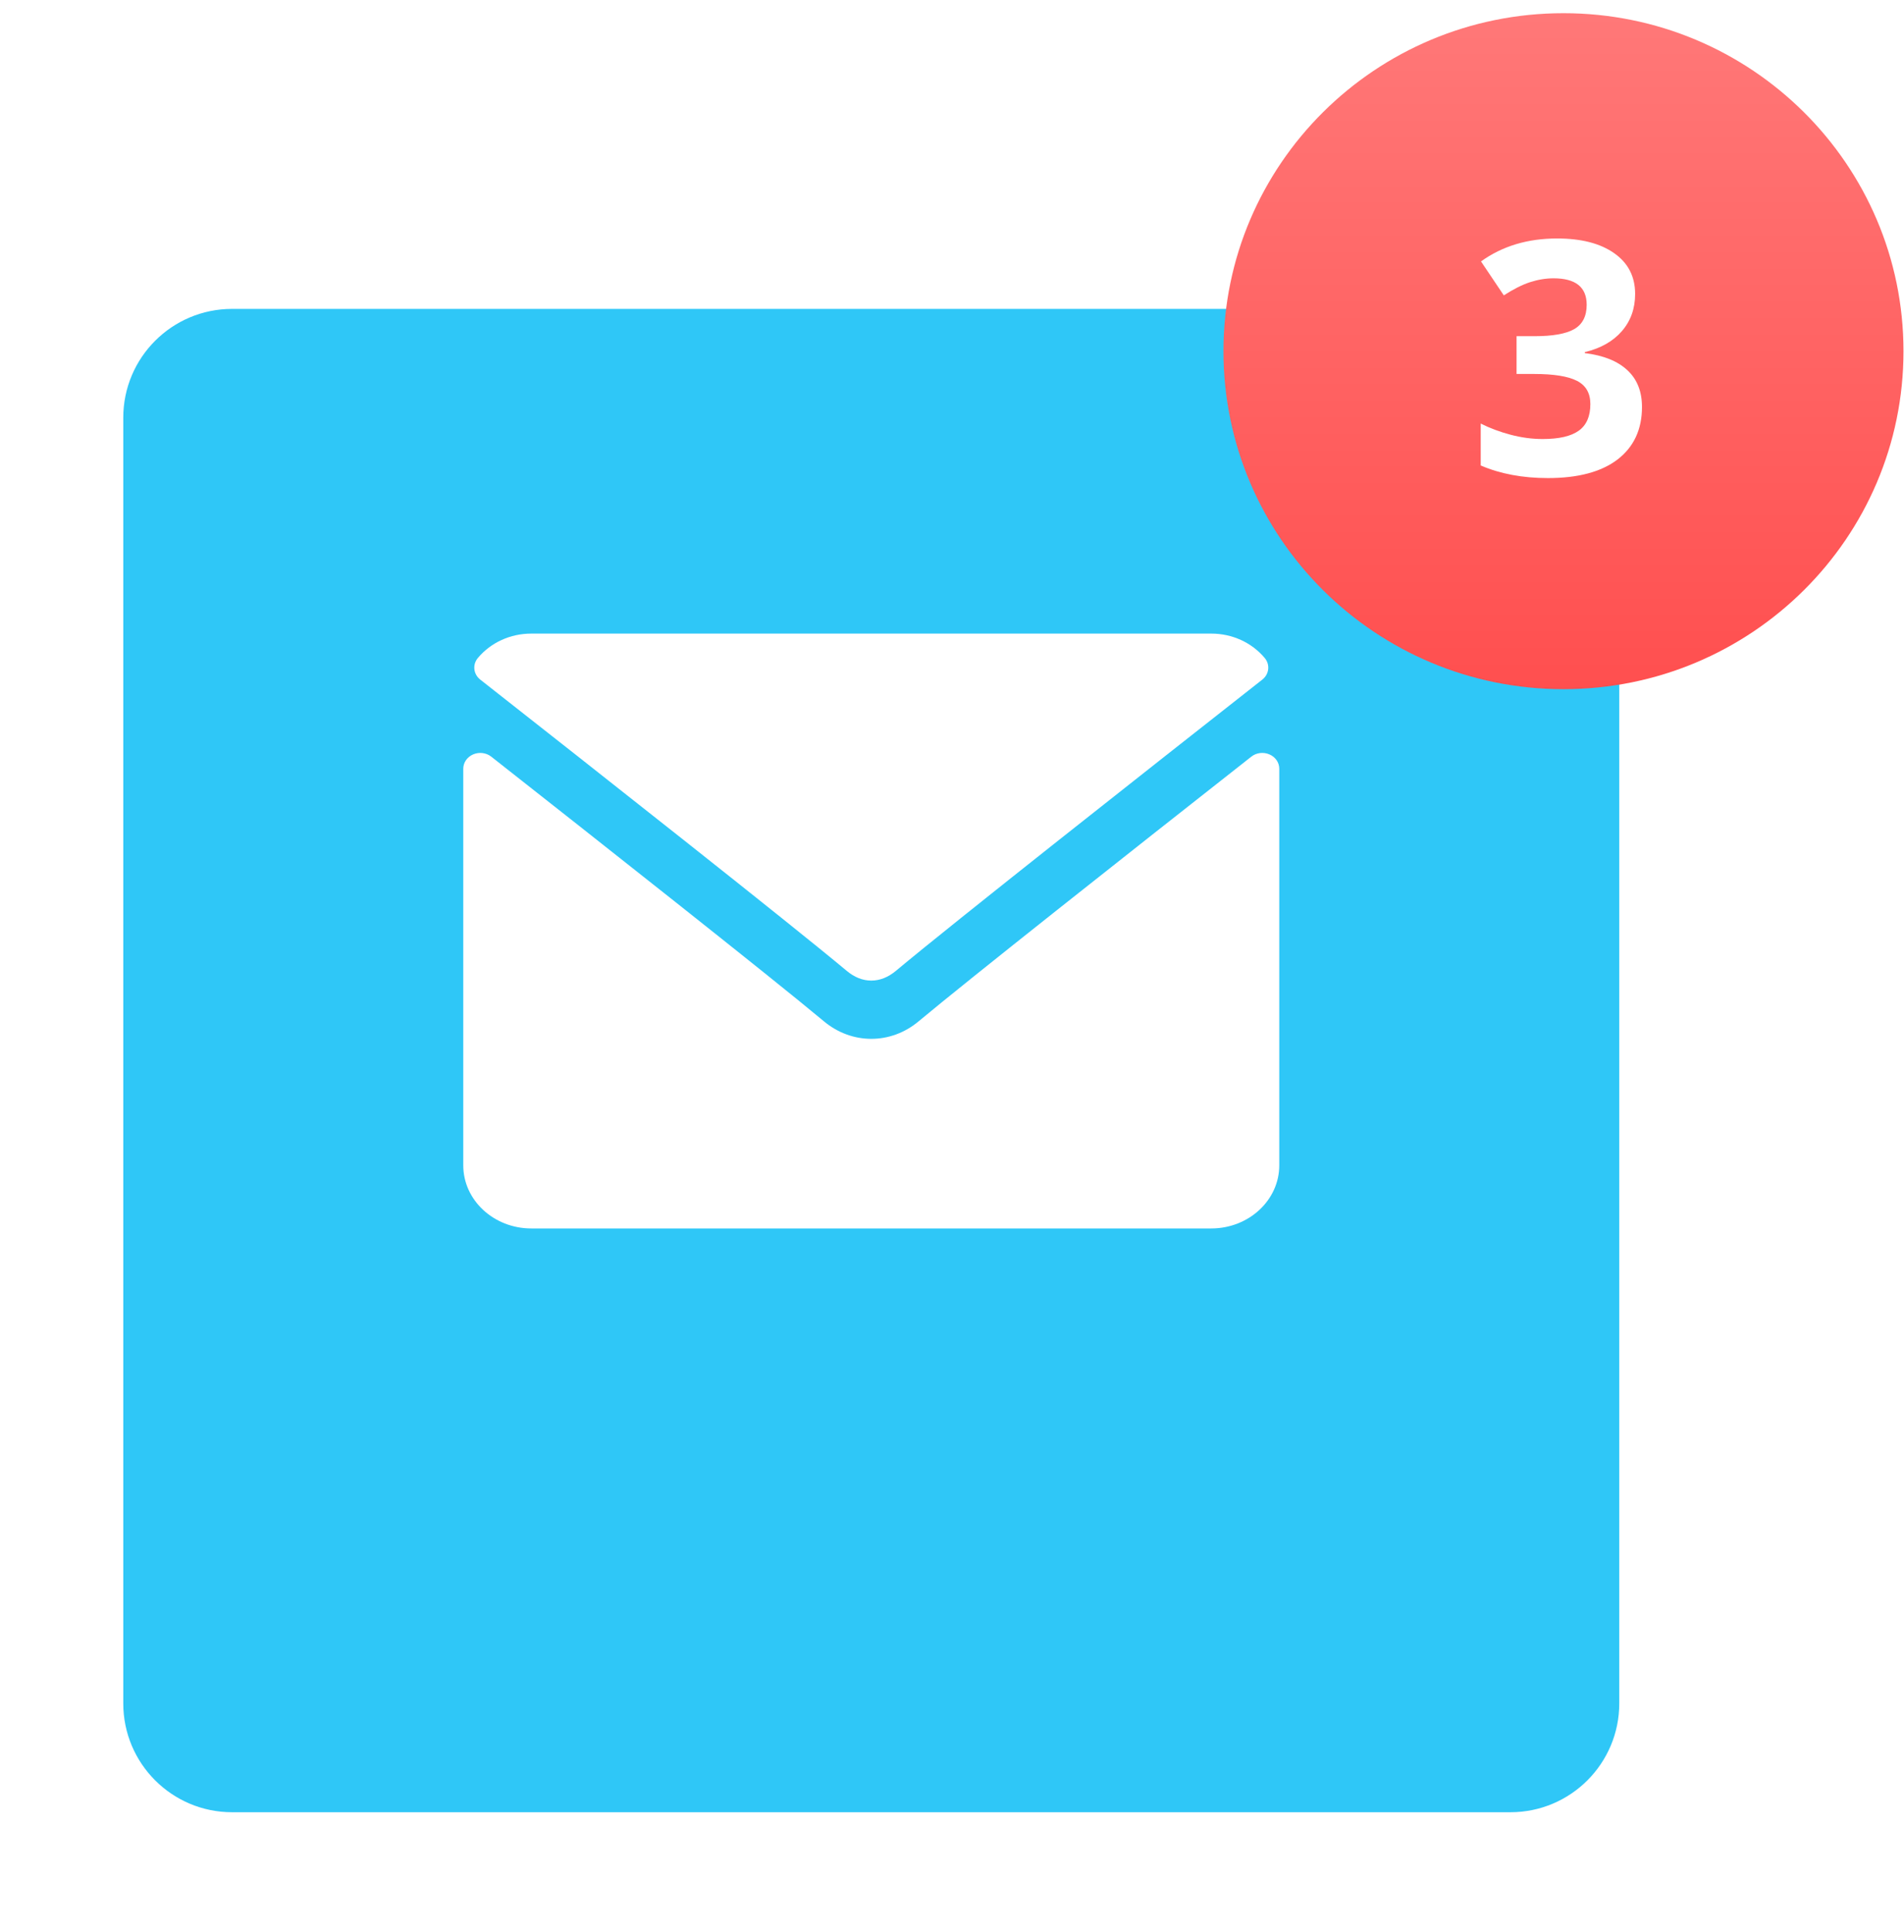 <svg width="70" height="71" viewBox="0 0 70 71" fill="none" xmlns="http://www.w3.org/2000/svg">
<g filter="url(#filter0_d)">
<path fill-rule="evenodd" clip-rule="evenodd" d="M4.532 11.353C4.532 9.144 6.323 7.353 8.532 7.353H55.532C57.741 7.353 59.532 9.144 59.532 11.353V58.606C59.532 60.815 57.741 62.606 55.532 62.606H8.532C6.323 62.606 4.532 60.815 4.532 58.606V11.353Z" fill="#2FC7F7"/>
</g>
<path fill-rule="evenodd" clip-rule="evenodd" d="M57.48 25.33C64.384 25.33 69.981 19.768 69.981 12.908C69.981 6.047 64.384 0.485 57.48 0.485C50.577 0.485 44.98 6.047 44.98 12.908C44.98 19.768 50.577 25.33 57.48 25.33Z" fill="url(#paint0_linear)"/>
<path d="M60.115 10.804C60.115 11.339 59.953 11.794 59.629 12.169C59.305 12.544 58.85 12.802 58.264 12.942V12.977C58.955 13.063 59.478 13.274 59.834 13.61C60.19 13.942 60.367 14.392 60.367 14.958C60.367 15.782 60.068 16.425 59.471 16.886C58.873 17.343 58.02 17.571 56.91 17.571C55.98 17.571 55.156 17.417 54.438 17.108V15.567C54.77 15.735 55.135 15.872 55.533 15.977C55.932 16.083 56.326 16.136 56.717 16.136C57.315 16.136 57.756 16.034 58.041 15.831C58.326 15.628 58.469 15.302 58.469 14.852C58.469 14.45 58.305 14.165 57.977 13.997C57.648 13.829 57.125 13.745 56.406 13.745H55.756V12.356H56.418C57.082 12.356 57.566 12.271 57.871 12.099C58.18 11.923 58.334 11.624 58.334 11.202C58.334 10.554 57.928 10.229 57.115 10.229C56.834 10.229 56.547 10.276 56.254 10.37C55.965 10.464 55.643 10.626 55.287 10.856L54.449 9.608C55.23 9.046 56.162 8.765 57.244 8.765C58.131 8.765 58.83 8.944 59.342 9.304C59.857 9.663 60.115 10.163 60.115 10.804Z" fill="white"/>
<g clip-path="url(#clip0)">
<path d="M46.67 27.727C46.448 27.631 46.188 27.664 46.003 27.811C41.437 31.401 35.609 36.003 33.776 37.535C32.747 38.397 31.319 38.397 30.287 37.534C28.333 35.901 21.789 30.741 18.061 27.81C17.876 27.664 17.614 27.632 17.395 27.727C17.174 27.822 17.032 28.027 17.032 28.253V42.831C17.032 44.11 18.153 45.15 19.532 45.15H44.532C45.911 45.15 47.032 44.11 47.032 42.831V28.253C47.032 28.027 46.891 27.821 46.67 27.727Z" fill="white"/>
<path d="M17.659 24.98C21.776 28.214 29.001 33.904 31.124 35.678C31.409 35.918 31.715 36.04 32.032 36.04C32.349 36.04 32.654 35.919 32.939 35.681C35.064 33.905 42.289 28.214 46.406 24.98C46.663 24.779 46.702 24.426 46.494 24.18C46.014 23.612 45.299 23.287 44.532 23.287H19.532C18.766 23.287 18.05 23.612 17.571 24.18C17.363 24.426 17.402 24.779 17.659 24.98Z" fill="white"/>
</g>
<defs>
<filter id="filter0_d" x="0.532" y="7.353" width="63" height="63.253" filterUnits="userSpaceOnUse" color-interpolation-filters="sRGB">
<feFlood flood-opacity="0" result="BackgroundImageFix"/>
<feColorMatrix in="SourceAlpha" type="matrix" values="0 0 0 0 0 0 0 0 0 0 0 0 0 0 0 0 0 0 127 0"/>
<feOffset dy="4"/>
<feGaussianBlur stdDeviation="2"/>
<feColorMatrix type="matrix" values="0 0 0 0 0 0 0 0 0 0 0 0 0 0 0 0 0 0 0.25 0"/>
<feBlend mode="normal" in2="BackgroundImageFix" result="effect1_dropShadow"/>
<feBlend mode="normal" in="SourceGraphic" in2="effect1_dropShadow" result="shape"/>
</filter>
<linearGradient id="paint0_linear" x1="44.98" y1="0.485" x2="44.98" y2="25.33" gradientUnits="userSpaceOnUse">
<stop stop-color="#FF7878"/>
<stop offset="1" stop-color="#FF4F4F"/>
</linearGradient>
<clipPath id="clip0">
<rect x="17.032" y="20.802" width="30" height="27.826" fill="white"/>
</clipPath>
</defs>
</svg>
